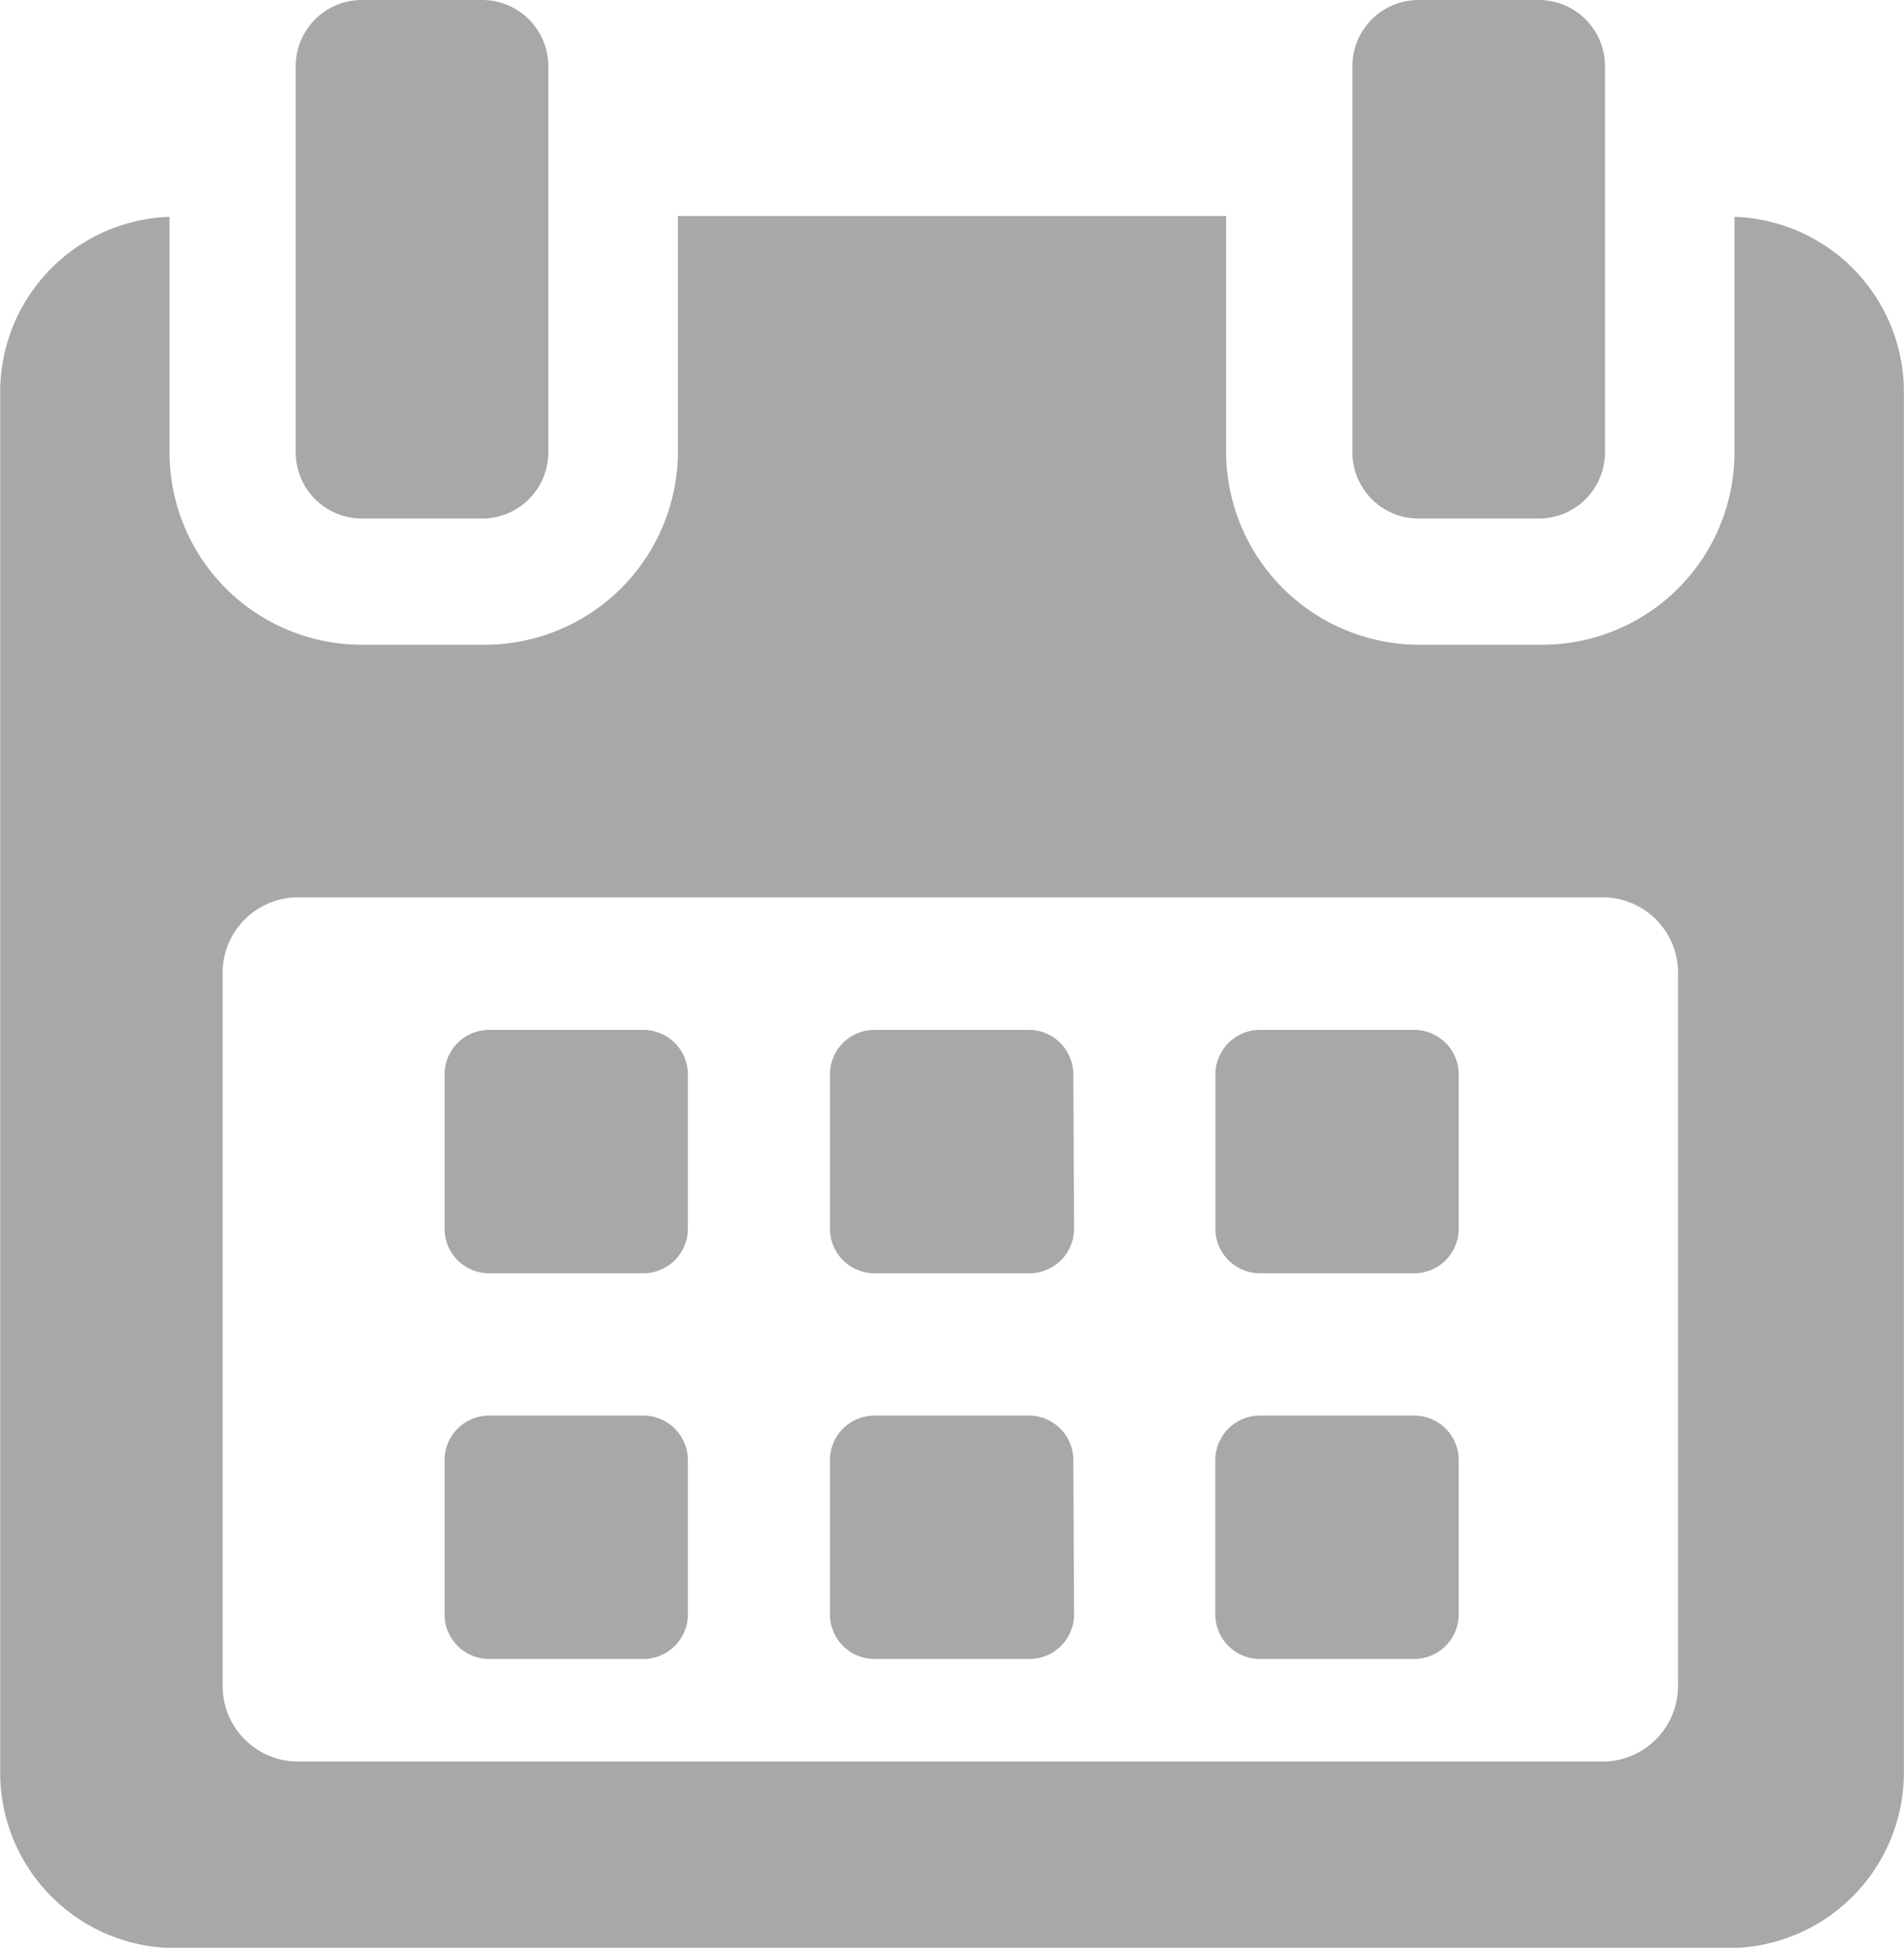 <svg xmlns="http://www.w3.org/2000/svg" width="21.363" height="21.847" viewBox="0 0 21.363 21.847">
  <g id="calendar" transform="translate(-5.411)">
    <g id="Group_437" data-name="Group 437" transform="translate(5.411)">
      <path id="Path_372" data-name="Path 372" d="M119.757,258.737a.5.5,0,0,0-.5-.5h-1.73a.5.5,0,0,0-.5.5v1.73a.5.5,0,0,0,.5.5h1.73a.5.5,0,0,0,.5-.5v-1.73Z" transform="translate(-112.039 -246.685)" fill="#a8a8a8"/>
      <path id="Path_373" data-name="Path 373" d="M216.392,258.737a.5.5,0,0,0-.5-.5h-1.731a.5.5,0,0,0-.5.5v1.73a.5.5,0,0,0,.5.5H215.9a.5.5,0,0,0,.5-.5Z" transform="translate(-204.349 -246.685)" fill="#a8a8a8"/>
      <path id="Path_374" data-name="Path 374" d="M313.02,258.737a.5.5,0,0,0-.5-.5h-1.73a.5.5,0,0,0-.5.5v1.73a.5.5,0,0,0,.5.5h1.73a.5.5,0,0,0,.5-.5Z" transform="translate(-296.653 -246.685)" fill="#a8a8a8"/>
      <path id="Path_375" data-name="Path 375" d="M119.757,355.371a.5.5,0,0,0-.5-.5h-1.73a.5.5,0,0,0-.5.5v1.73a.5.5,0,0,0,.5.5h1.73a.5.5,0,0,0,.5-.5v-1.73Z" transform="translate(-112.039 -338.993)" fill="#a8a8a8"/>
      <path id="Path_376" data-name="Path 376" d="M216.392,355.371a.5.5,0,0,0-.5-.5h-1.731a.5.5,0,0,0-.5.5v1.73a.5.5,0,0,0,.5.5H215.9a.5.5,0,0,0,.5-.5Z" transform="translate(-204.349 -338.993)" fill="#a8a8a8"/>
      <path id="Path_377" data-name="Path 377" d="M313.02,355.371a.5.5,0,0,0-.5-.5h-1.731a.5.5,0,0,0-.5.5v1.73a.5.5,0,0,0,.5.5h1.731a.5.5,0,0,0,.5-.5v-1.73Z" transform="translate(-296.653 -338.993)" fill="#a8a8a8"/>
      <path id="Path_378" data-name="Path 378" d="M24.872,54.151v2.643a2.158,2.158,0,0,1-2.163,2.157H21.344a2.17,2.17,0,0,1-2.176-2.157V54.142H13.017v2.652a2.169,2.169,0,0,1-2.176,2.157H9.476a2.158,2.158,0,0,1-2.163-2.157V54.151a1.967,1.967,0,0,0-1.9,1.957V71.6a1.968,1.968,0,0,0,1.958,1.97H24.815a1.97,1.97,0,0,0,1.958-1.97V56.108A1.967,1.967,0,0,0,24.872,54.151Zm-.634,16.48a.847.847,0,0,1-.847.847H8.756a.847.847,0,0,1-.847-.847v-8a.847.847,0,0,1,.847-.847H23.392a.847.847,0,0,1,.847.847v8Z" transform="translate(-5.411 -51.719)" fill="#a8a8a8"/>
      <path id="Path_379" data-name="Path 379" d="M80.292,5.816h1.35a.742.742,0,0,0,.742-.741V.742A.742.742,0,0,0,81.642,0h-1.35a.742.742,0,0,0-.742.742V5.074A.742.742,0,0,0,80.292,5.816Z" transform="translate(-76.232)" fill="#a8a8a8"/>
      <path id="Path_380" data-name="Path 380" d="M345.2,5.816h1.35a.742.742,0,0,0,.742-.741V.742A.742.742,0,0,0,346.55,0H345.2a.742.742,0,0,0-.742.742V5.074A.742.742,0,0,0,345.2,5.816Z" transform="translate(-329.284)" fill="#a8a8a8"/>
    </g>
  </g>
</svg>

